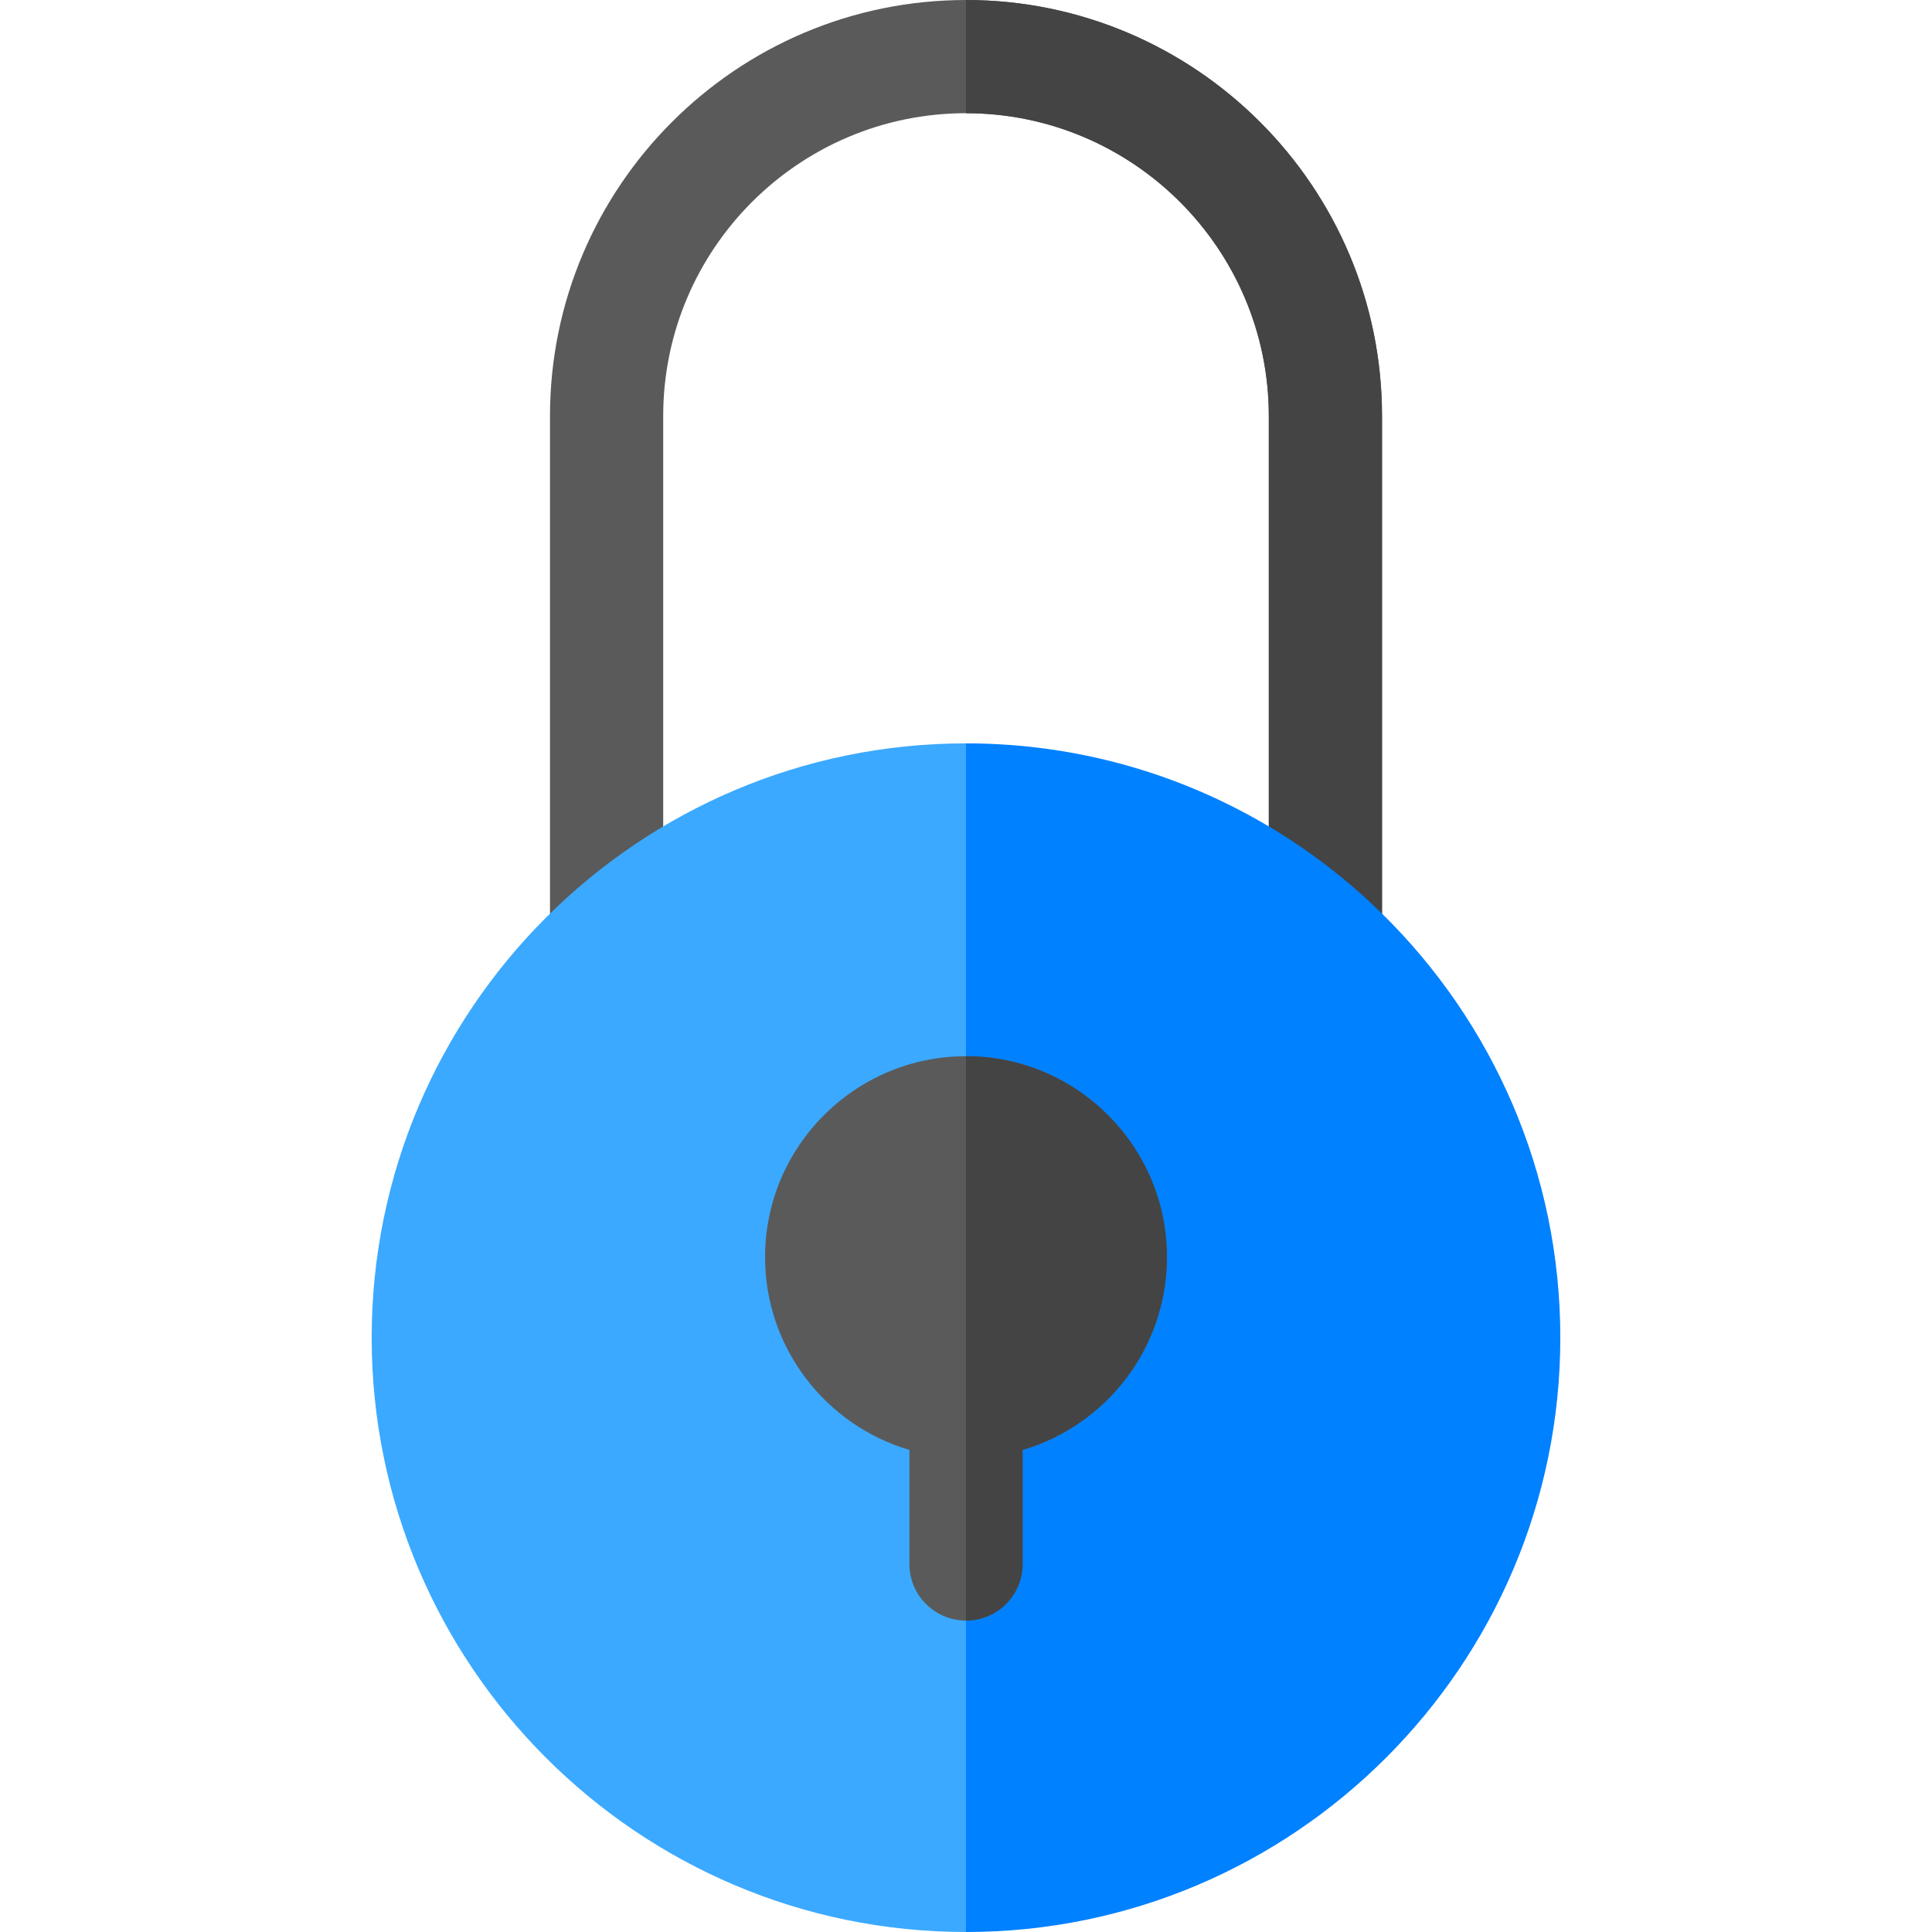 <svg id="Capa_1" enable-background="new 0 0 512 512" height="512" viewBox="0 0 512 512" width="512" xmlns="http://www.w3.org/2000/svg"><g><g><path d="m351.245 261.813c-8.284 0-15-6.716-15-15v-136.568c0-44.247-35.997-80.245-80.245-80.245s-80.245 35.998-80.245 80.245v136.567c0 8.284-6.716 15-15 15s-15-6.716-15-15v-136.567c0-60.789 49.455-110.245 110.245-110.245s110.245 49.456 110.245 110.245v136.567c0 8.285-6.716 15.001-15 15.001z" fill="#5a5a5a"/></g><path d="m256 197 26.625 142-26.625 173c-86.85 0-157.5-70.65-157.5-157.5s70.65-157.5 157.5-157.5z" fill="#3ba9ff"/><g><path d="m366.25 110.25v136.56c0 8.29-6.72 15-15 15-8.29 0-15-6.71-15-15v-136.56c0-44.25-36-80.25-80.25-80.25v-30c60.79 0 110.25 49.46 110.25 110.25z" fill="#444"/></g><path d="m413.5 354.5c0 86.85-70.65 157.5-157.5 157.5v-315c29.29 0 56.73 8.03 80.25 22.01 10.92 6.49 20.98 14.26 30 23.11 29.14 28.6 47.25 68.41 47.25 112.38z" fill="#0081ff"/><path d="m309.25 333.157c0-29.362-23.888-53.25-53.25-53.25s-53.25 23.888-53.25 53.25c0 24.154 16.17 44.59 38.25 51.085v30.227c0 8.284 6.716 15 15 15s15-6.716 15-15v-30.227c22.08-6.495 38.25-26.931 38.25-51.085z" fill="#5a5a5a"/><path d="m309.25 333.16c0 24.15-16.17 44.59-38.25 51.08v30.23c0 8.28-6.72 15-15 15v-149.56c29.36 0 53.25 23.88 53.25 53.25z" fill="#444"/></g></svg>